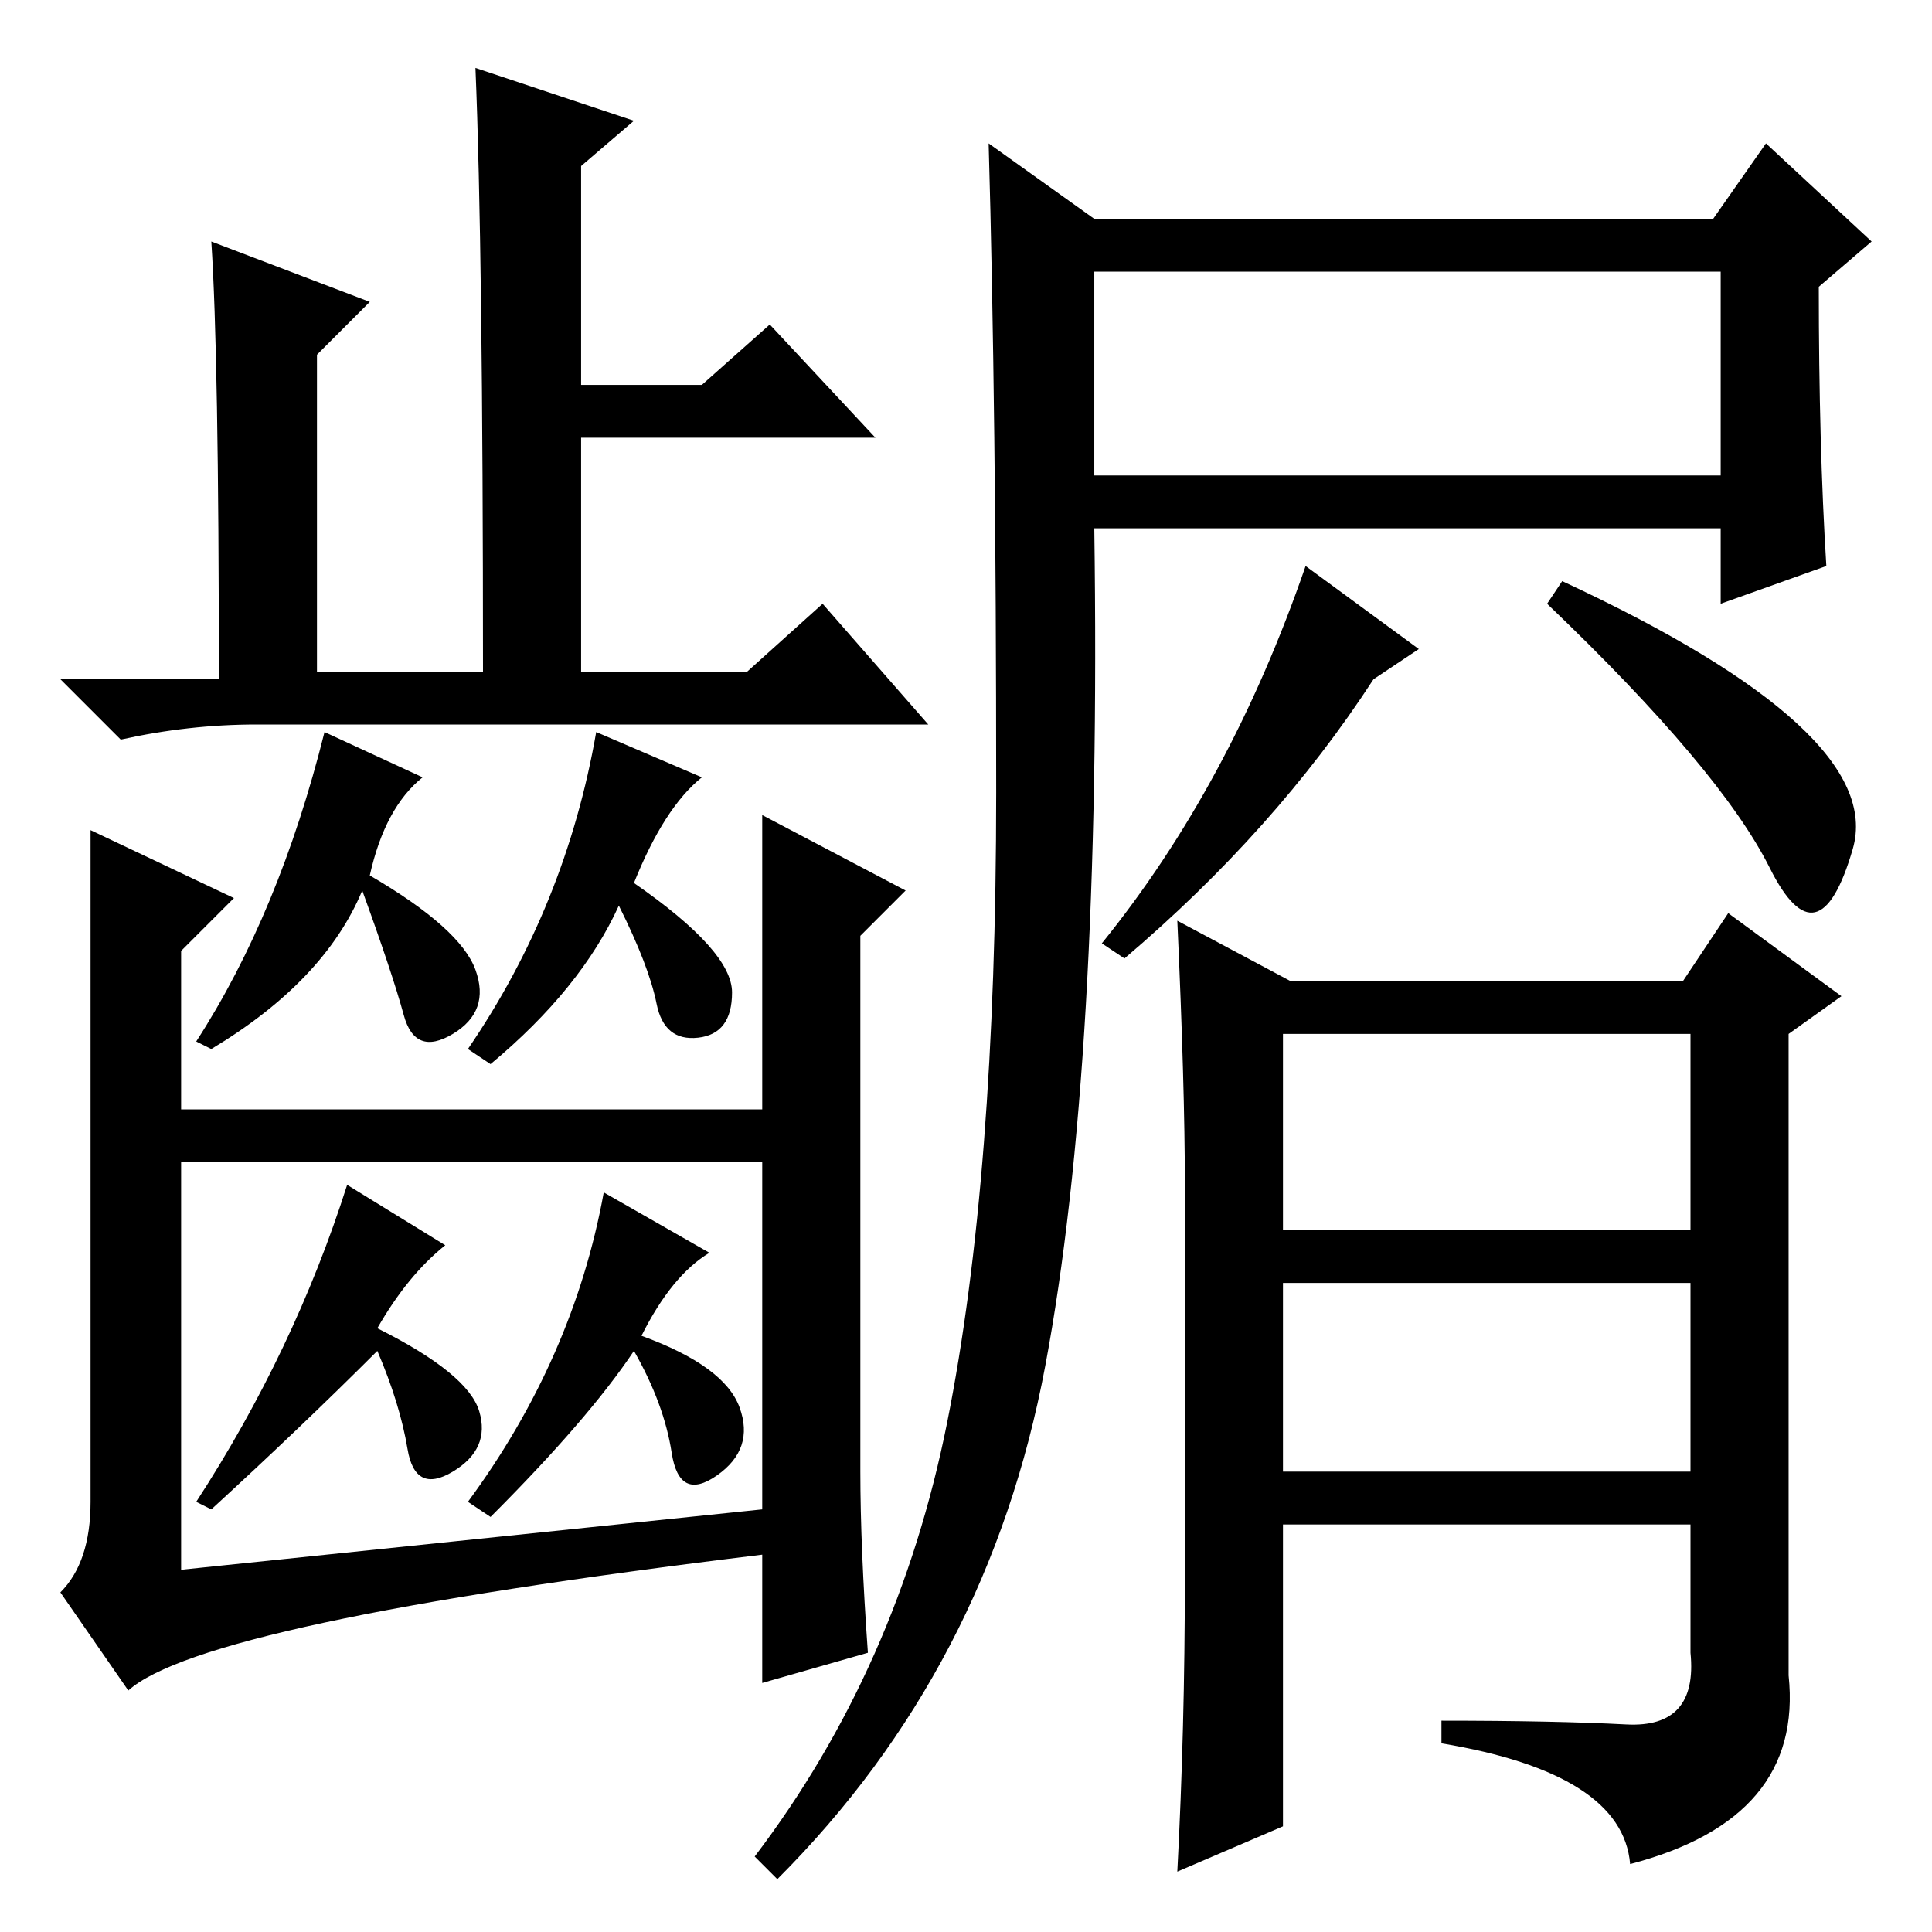 <?xml version="1.0" standalone="no"?>
<!DOCTYPE svg PUBLIC "-//W3C//DTD SVG 1.1//EN" "http://www.w3.org/Graphics/SVG/1.1/DTD/svg11.dtd" >
<svg xmlns="http://www.w3.org/2000/svg" xmlns:xlink="http://www.w3.org/1999/xlink" version="1.1" viewBox="0 -36 256 256">
  <g transform="matrix(1 0 0 -1 0 220)">
   <path fill="currentColor"
d="M84 240l-7 -6v-29h16l9 8l14 -15h-39v-31h22l10 9l14 -16h-89q-9 0 -18 -2l-8 8h21q0 43 -1 58l21 -8l-7 -7v-42h22q0 56 -1 80zM56 153q-5 -4 -7 -13q12 -7 14 -12.5t-3 -8.5t-6.5 2.5t-5.5 16.5q-5 -12 -20 -21l-2 1q11 17 17 41zM106 109v-7h-85v7h85zM12 146l19 -9
l-7 -7v-82l77 8v92l19 -10l-6 -6v-71q0 -10 1 -24l-14 -4v17q-74 -9 -84 -18l-9 13q4 4 4 12v89zM93 153q-5 -4 -9 -14q13 -9 13 -14.5t-4.5 -6t-5.5 4.5t-5 13q-5 -11 -17 -21l-3 2q13 19 17 42zM59 91q-5 -4 -9 -11q12 -6 13.5 -11t-3.5 -8t-6 3t-4 13q-10 -10 -22 -21
l-2 1q13 20 20 42zM94 90q-5 -3 -9 -11q11 -4 13 -9.5t-3 -9t-6 3t-5 13.5q-6 -9 -19 -22l-3 2q14 19 18 41zM145 193h83v27h-83v-27zM138.5 75q-7.5 -40 -35.5 -68l-3 3q19 25 25.5 57.5t6.5 83.5t-1 86l14 -10h82l7 10l14 -13l-7 -6q0 -21 1 -37l-14 -5v10h-83
q1 -71 -6.5 -111zM173 181l15 -11l-6 -4q-13 -20 -33 -37l-3 2q17 21 27 50zM207 179q43 -20 38.5 -35.5t-11 -2.5t-29.5 35zM170 93h54v26h-54v-26zM170 61h54v25h-54v-25zM157 47v52q0 13 -1 35l15 -8h52l6 9l15 -11l-7 -5v-85q2 -19 -21 -25q-1 12 -25 16v3
q15 0 24.5 -0.5t8.5 9.5v17h-54v-40l-14 -6q1 19 1 39z" />
  </g>

</svg>

